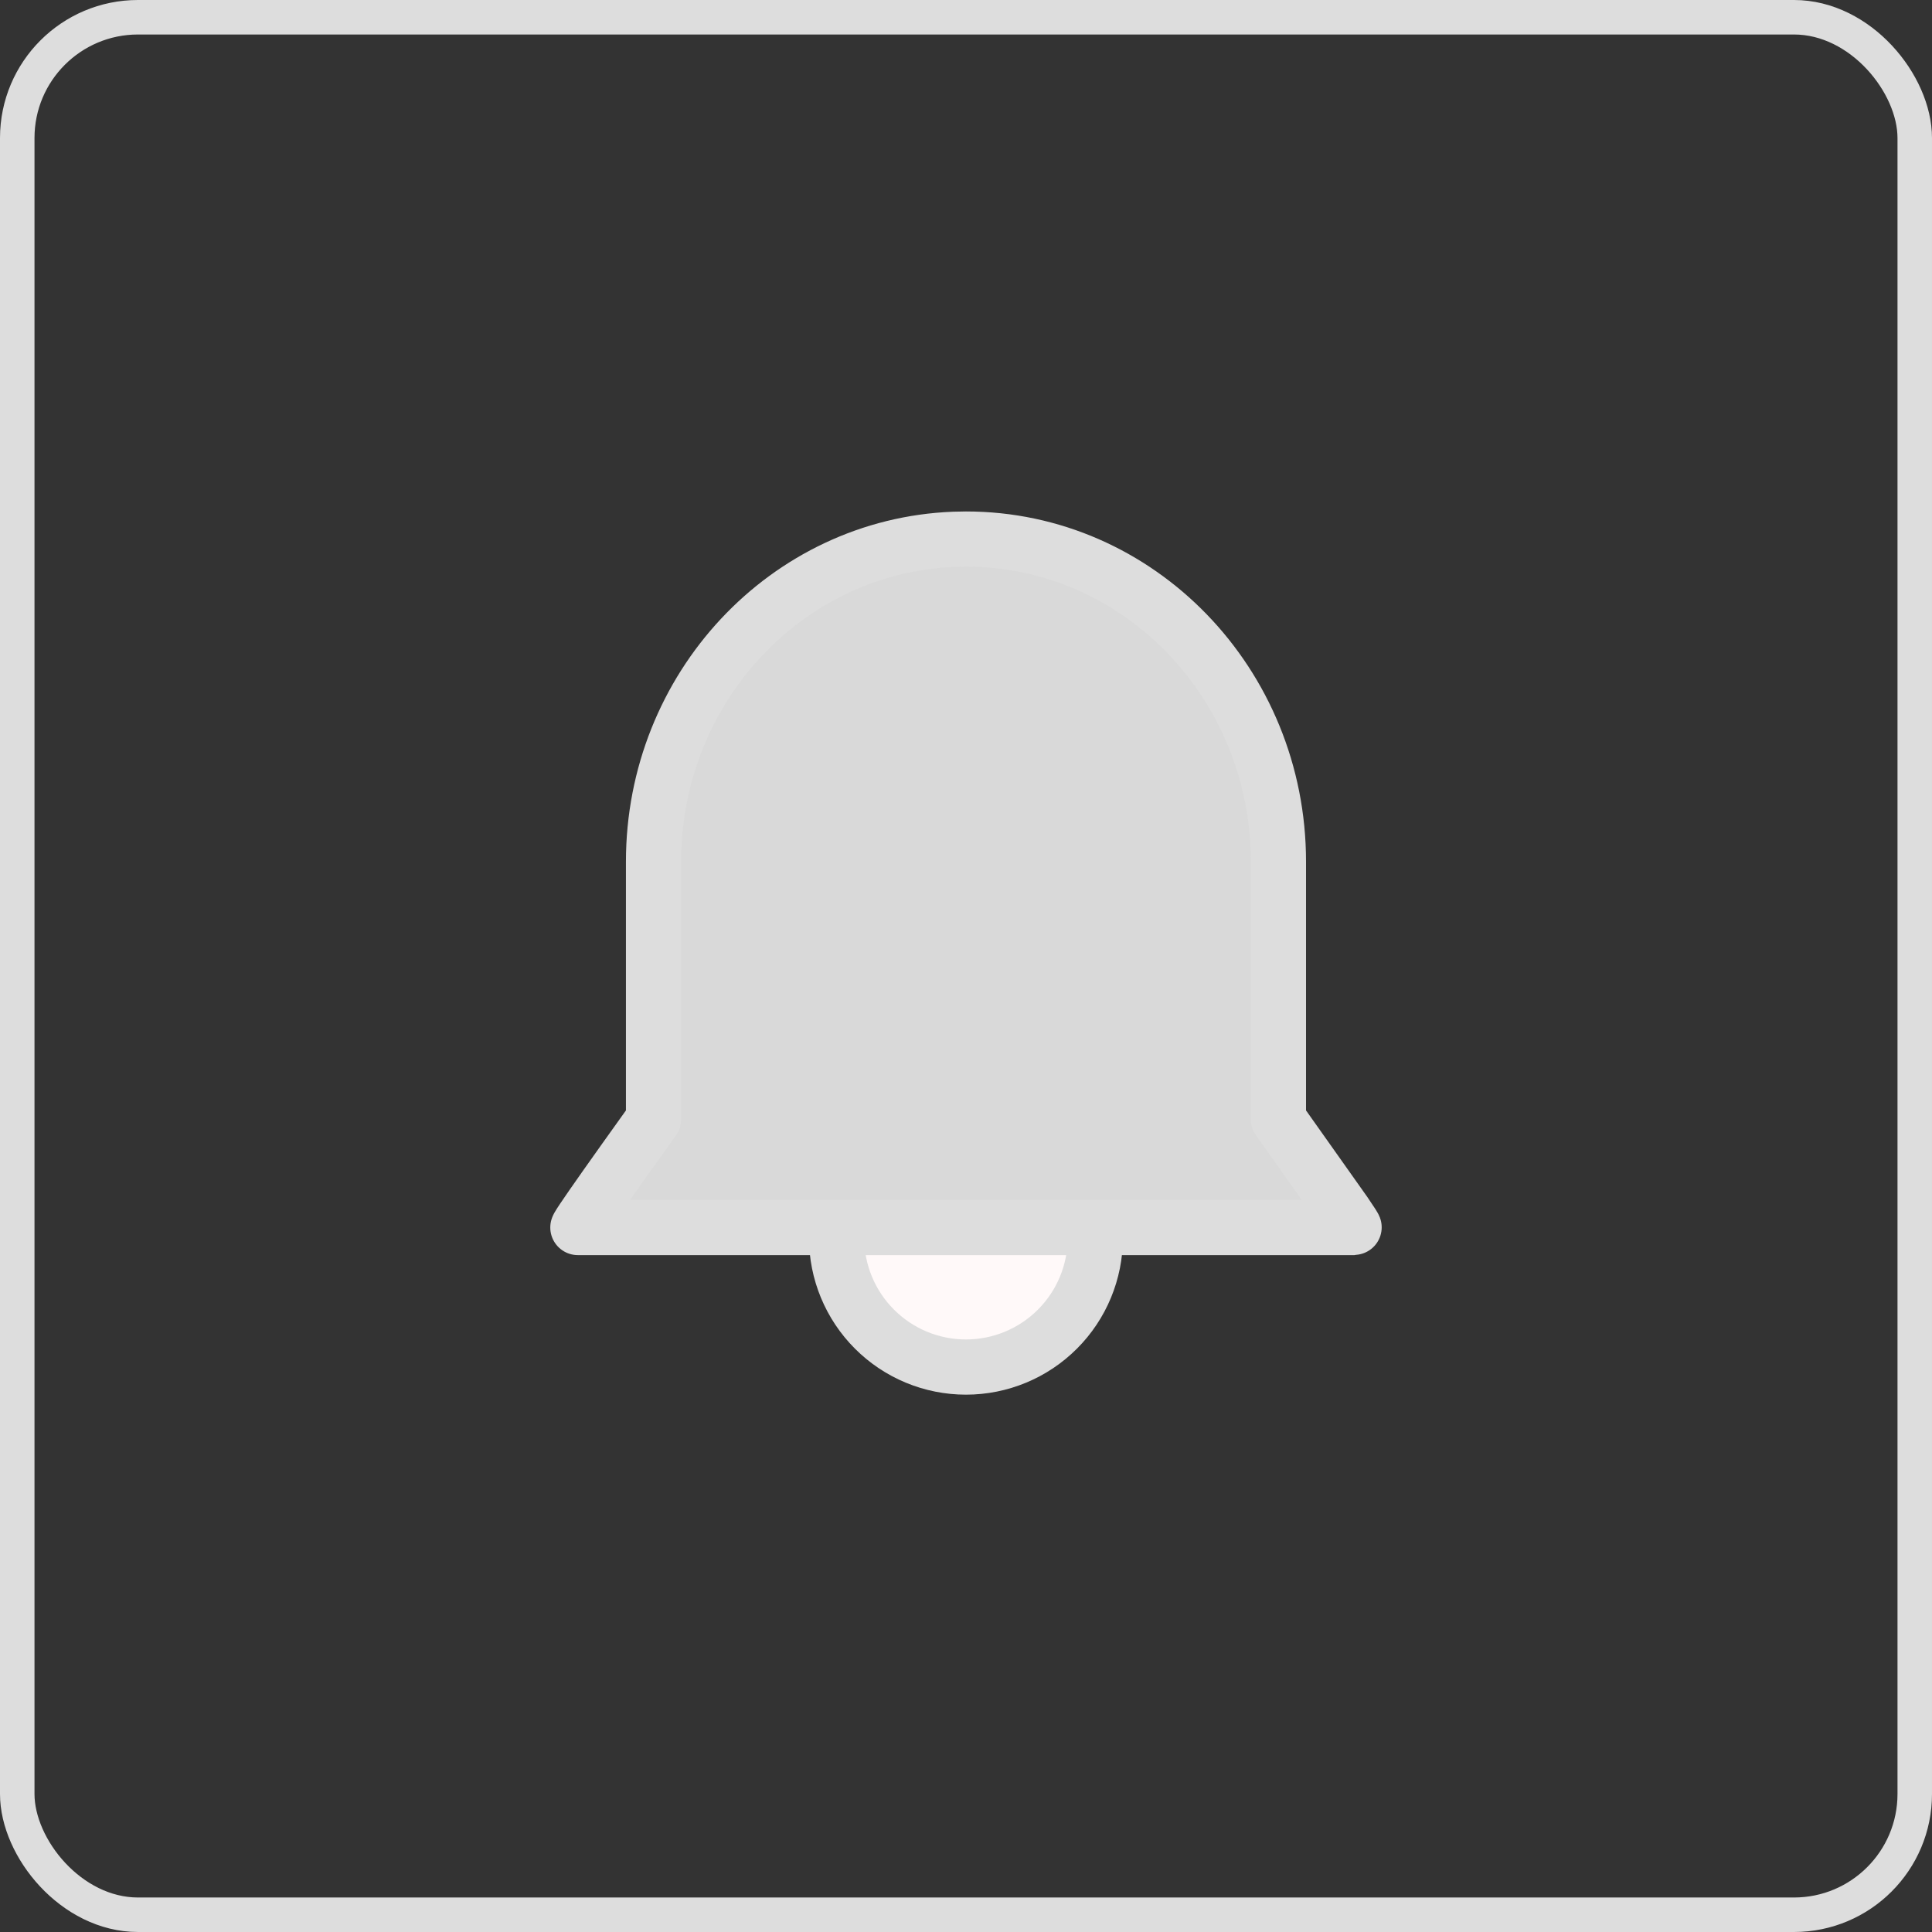 <svg width="56" height="56" viewBox="0 0 56 56" fill="none" xmlns="http://www.w3.org/2000/svg">
<rect x="0" y="0" width="56" height="56" fill="#333333" stroke="none"/>
<rect x="0.5" y="0.5" width="55" height="55" rx="3.5" stroke="#DDDDDD"/>
<path fill-rule="evenodd" clip-rule="evenodd" d="M24.249 35.875C24.249 36.87 24.644 37.823 25.347 38.526C26.05 39.23 27.004 39.625 27.999 39.625C28.993 39.625 29.947 39.23 30.65 38.526C31.353 37.823 31.748 36.87 31.748 35.875" fill="#FFF9F9"/>
<path d="M24.249 35.875C24.249 36.87 24.644 37.823 25.347 38.526C26.05 39.23 27.004 39.625 27.999 39.625C28.993 39.625 29.947 39.23 30.65 38.526C31.353 37.823 31.748 36.87 31.748 35.875" stroke="#DDDDDD" stroke-width="1.6"/>
<path fill-rule="evenodd" clip-rule="evenodd" d="M39.248 35.58H16.75L16.765 35.547C16.85 35.395 17.294 34.755 18.099 33.624L18.943 32.443V24.978C18.943 19.933 22.81 15.821 27.651 15.632L28 15.625C33.002 15.625 37.056 19.812 37.056 24.978V32.441L38.977 35.154C39.171 35.438 39.262 35.581 39.249 35.581L39.248 35.58Z" fill="#D9D9D9" stroke="#DDDDDD" stroke-width="1.6" stroke-linecap="round" stroke-linejoin="round"/>
</svg>
